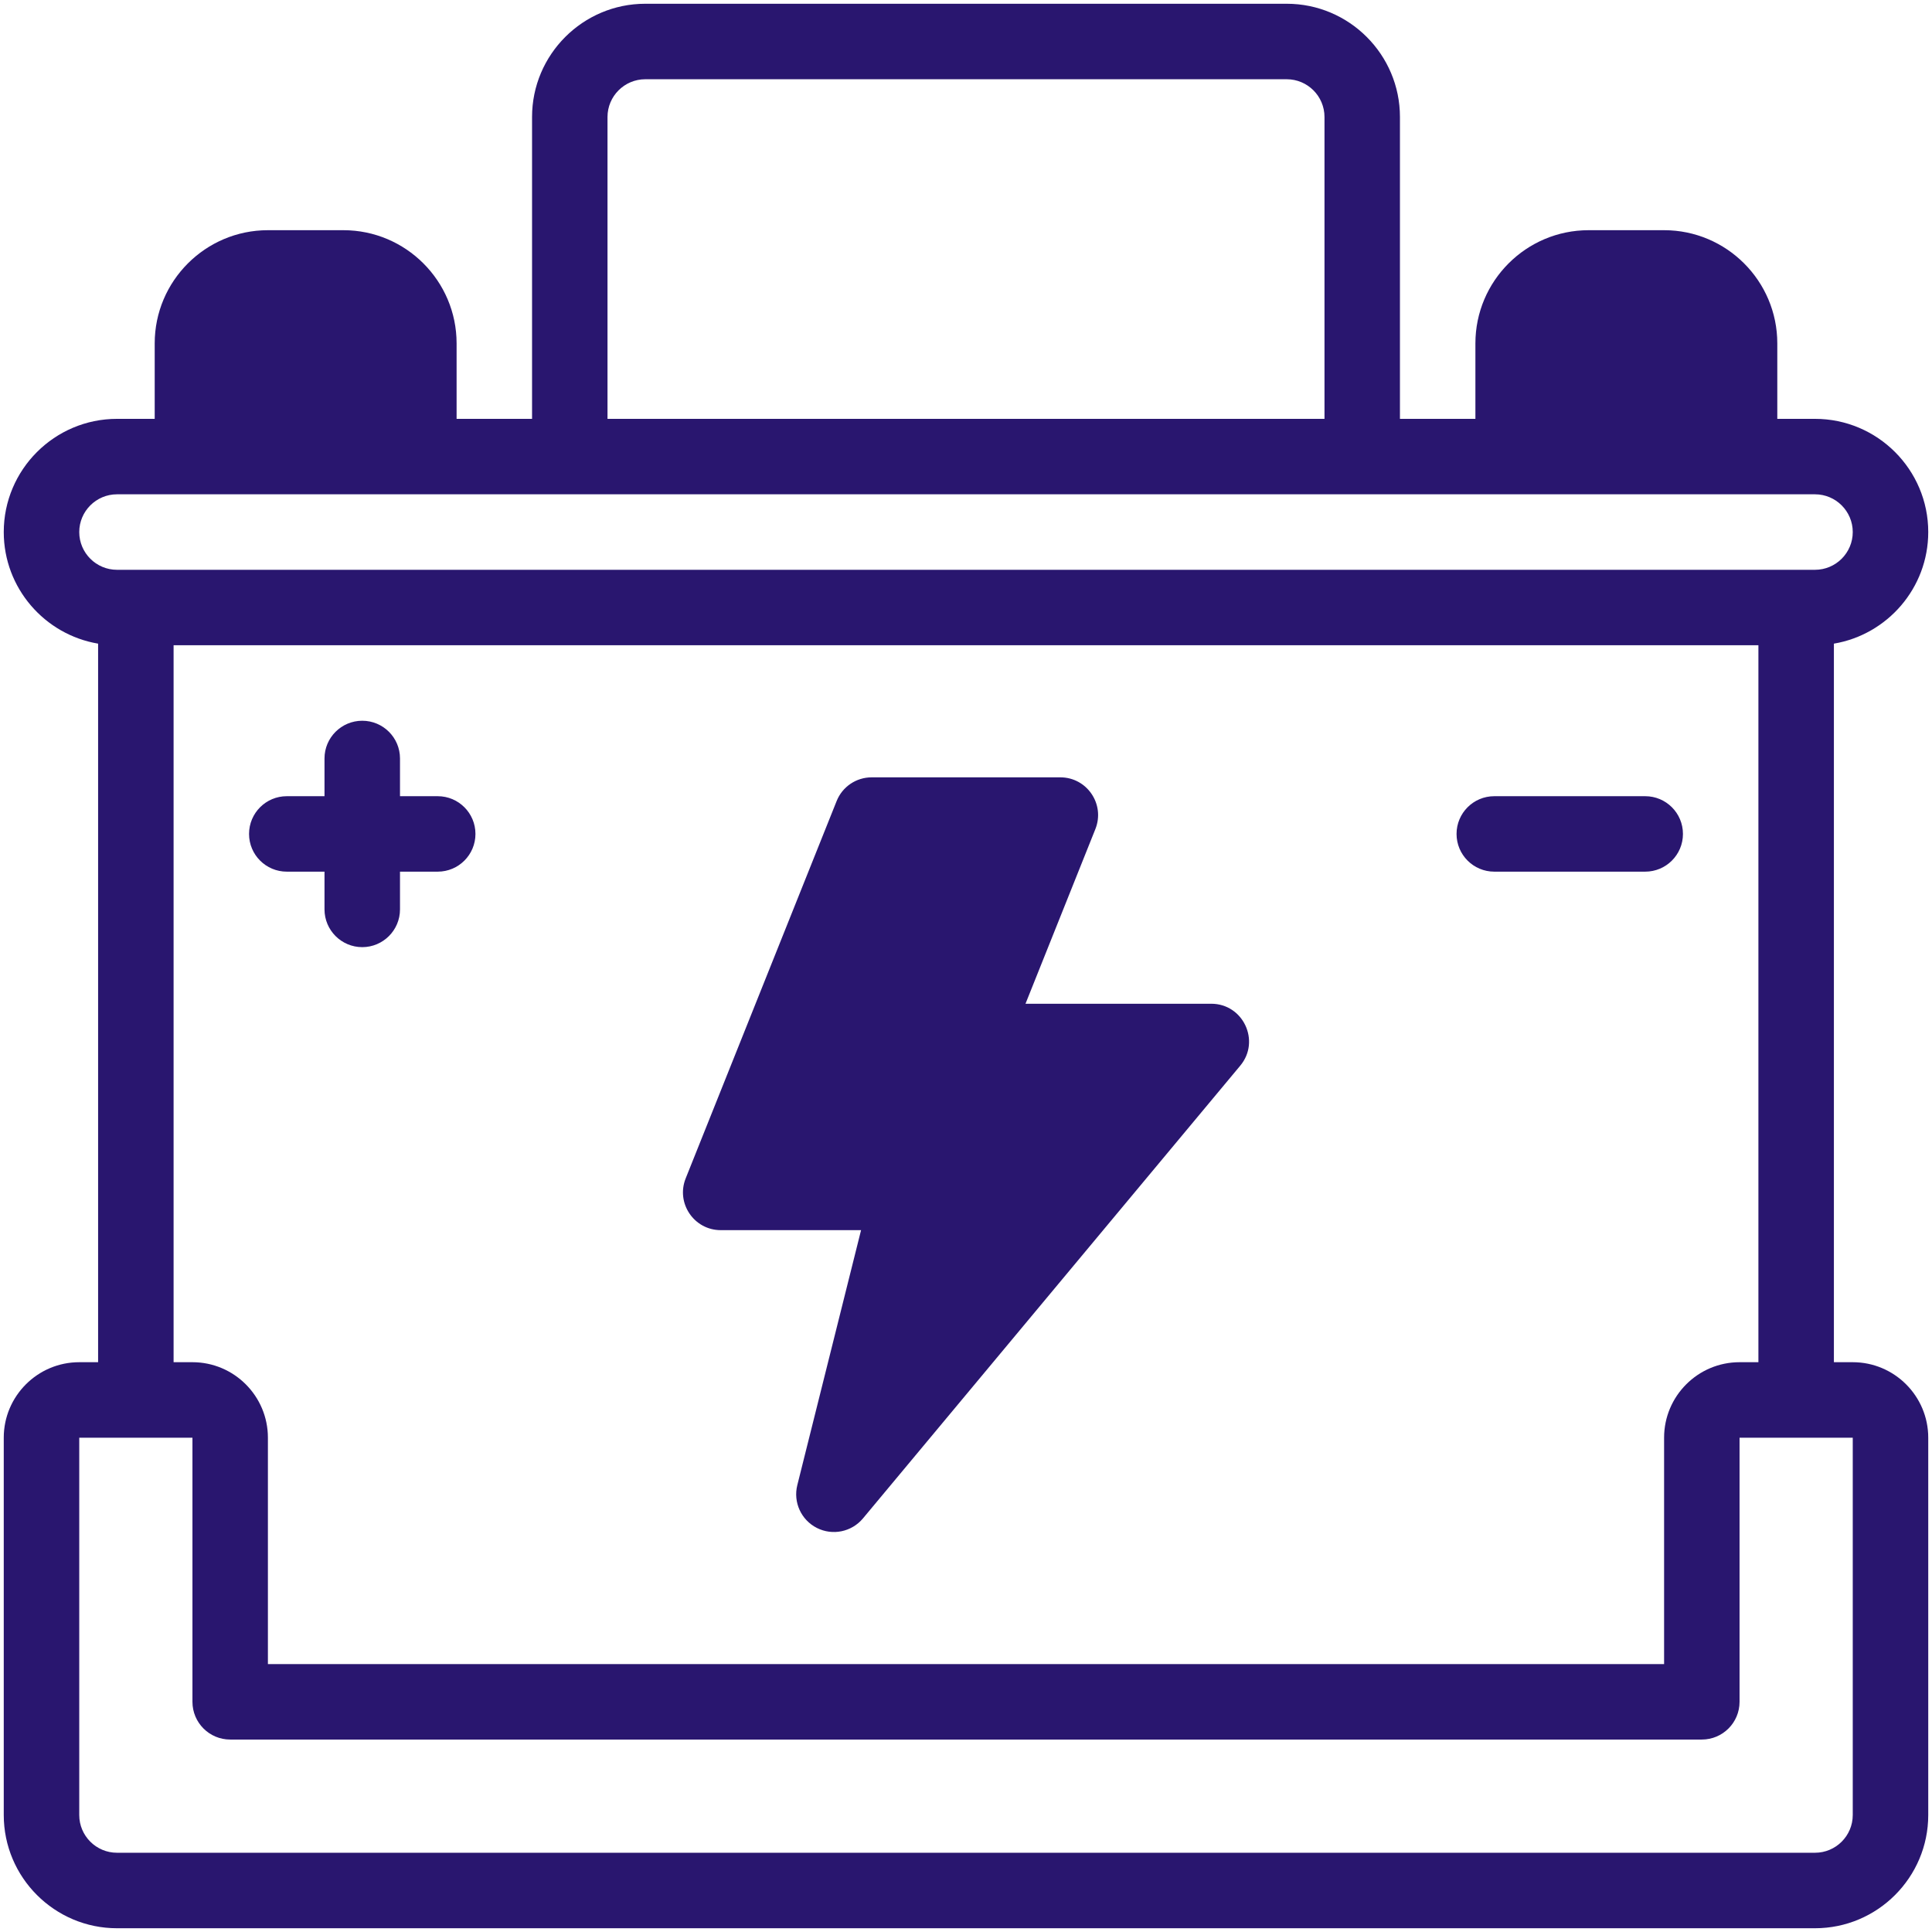 <svg width="54" height="54" viewBox="0 0 54 54" fill="none" xmlns="http://www.w3.org/2000/svg">
<g clip-path="url(#clip0_134_35)">
<path d="M51.785 38.074H51.258V17.99C52.752 17.738 53.895 16.436 53.895 14.871C53.895 13.126 52.475 11.707 50.73 11.707H49.676V9.598C49.676 7.853 48.256 6.434 46.512 6.434H44.402C42.658 6.434 41.238 7.853 41.238 9.598V11.707H39.129V3.27C39.129 1.525 37.709 0.105 35.965 0.105H18.035C16.291 0.105 14.871 1.525 14.871 3.27V11.707H12.762V9.598C12.762 7.853 11.342 6.434 9.598 6.434H7.488C5.744 6.434 4.324 7.853 4.324 9.598V11.707H3.27C1.525 11.707 0.105 13.126 0.105 14.871C0.105 16.436 1.248 17.738 2.742 17.99V38.074H2.215C1.052 38.074 0.105 39.02 0.105 40.184V50.73C0.105 52.475 1.525 53.895 3.27 53.895H50.73C52.475 53.895 53.895 52.475 53.895 50.73V40.184C53.895 39.02 52.948 38.074 51.785 38.074ZM16.98 3.27C16.98 2.688 17.454 2.215 18.035 2.215H35.965C36.546 2.215 37.02 2.688 37.02 3.27V11.707H16.98V3.27ZM2.215 14.871C2.215 14.29 2.688 13.816 3.27 13.816H50.73C51.312 13.816 51.785 14.29 51.785 14.871C51.785 15.453 51.312 15.926 50.73 15.926H3.27C2.688 15.926 2.215 15.453 2.215 14.871ZM4.852 18.035H49.148V38.074H48.621C47.458 38.074 46.512 39.02 46.512 40.184V46.512H7.488V40.184C7.488 39.02 6.542 38.074 5.379 38.074H4.852V18.035ZM51.785 50.73C51.785 51.312 51.312 51.785 50.73 51.785H3.27C2.688 51.785 2.215 51.312 2.215 50.73V40.184H5.379V47.566C5.379 48.149 5.851 48.621 6.434 48.621H27H47.566C48.149 48.621 48.621 48.149 48.621 47.566V40.184H51.785V50.73Z" fill="#29166F"/>
<path d="M8.016 24.363H9.07V25.418C9.07 26 9.543 26.473 10.125 26.473C10.707 26.473 11.18 26 11.18 25.418V24.363H12.234C12.817 24.363 13.289 23.891 13.289 23.309C13.289 22.726 12.817 22.254 12.234 22.254H11.18V21.199C11.18 20.617 10.707 20.145 10.125 20.145C9.543 20.145 9.07 20.617 9.07 21.199V22.254H8.016C7.433 22.254 6.961 22.726 6.961 23.309C6.961 23.891 7.433 24.363 8.016 24.363ZM41.766 24.363H45.984C46.567 24.363 47.039 23.891 47.039 23.309C47.039 22.726 46.567 22.254 45.984 22.254H41.766C41.183 22.254 40.711 22.726 40.711 23.309C40.711 23.891 41.183 24.363 41.766 24.363ZM20.145 34.383H24.067L22.285 41.51C22.166 41.987 22.392 42.483 22.831 42.706C23.269 42.928 23.803 42.819 24.119 42.441L34.666 29.785C35.238 29.098 34.747 28.055 33.855 28.055H28.663L30.616 23.173C30.893 22.48 30.382 21.727 29.637 21.727H24.363C23.932 21.727 23.544 21.989 23.384 22.39L19.165 32.936C18.888 33.629 19.399 34.383 20.145 34.383Z" fill="#29166F"/>
</g>
<defs>
<clipPath id="clip0_134_35">
<rect width="54" height="54" fill="white"/>
</clipPath>
</defs>
</svg>
